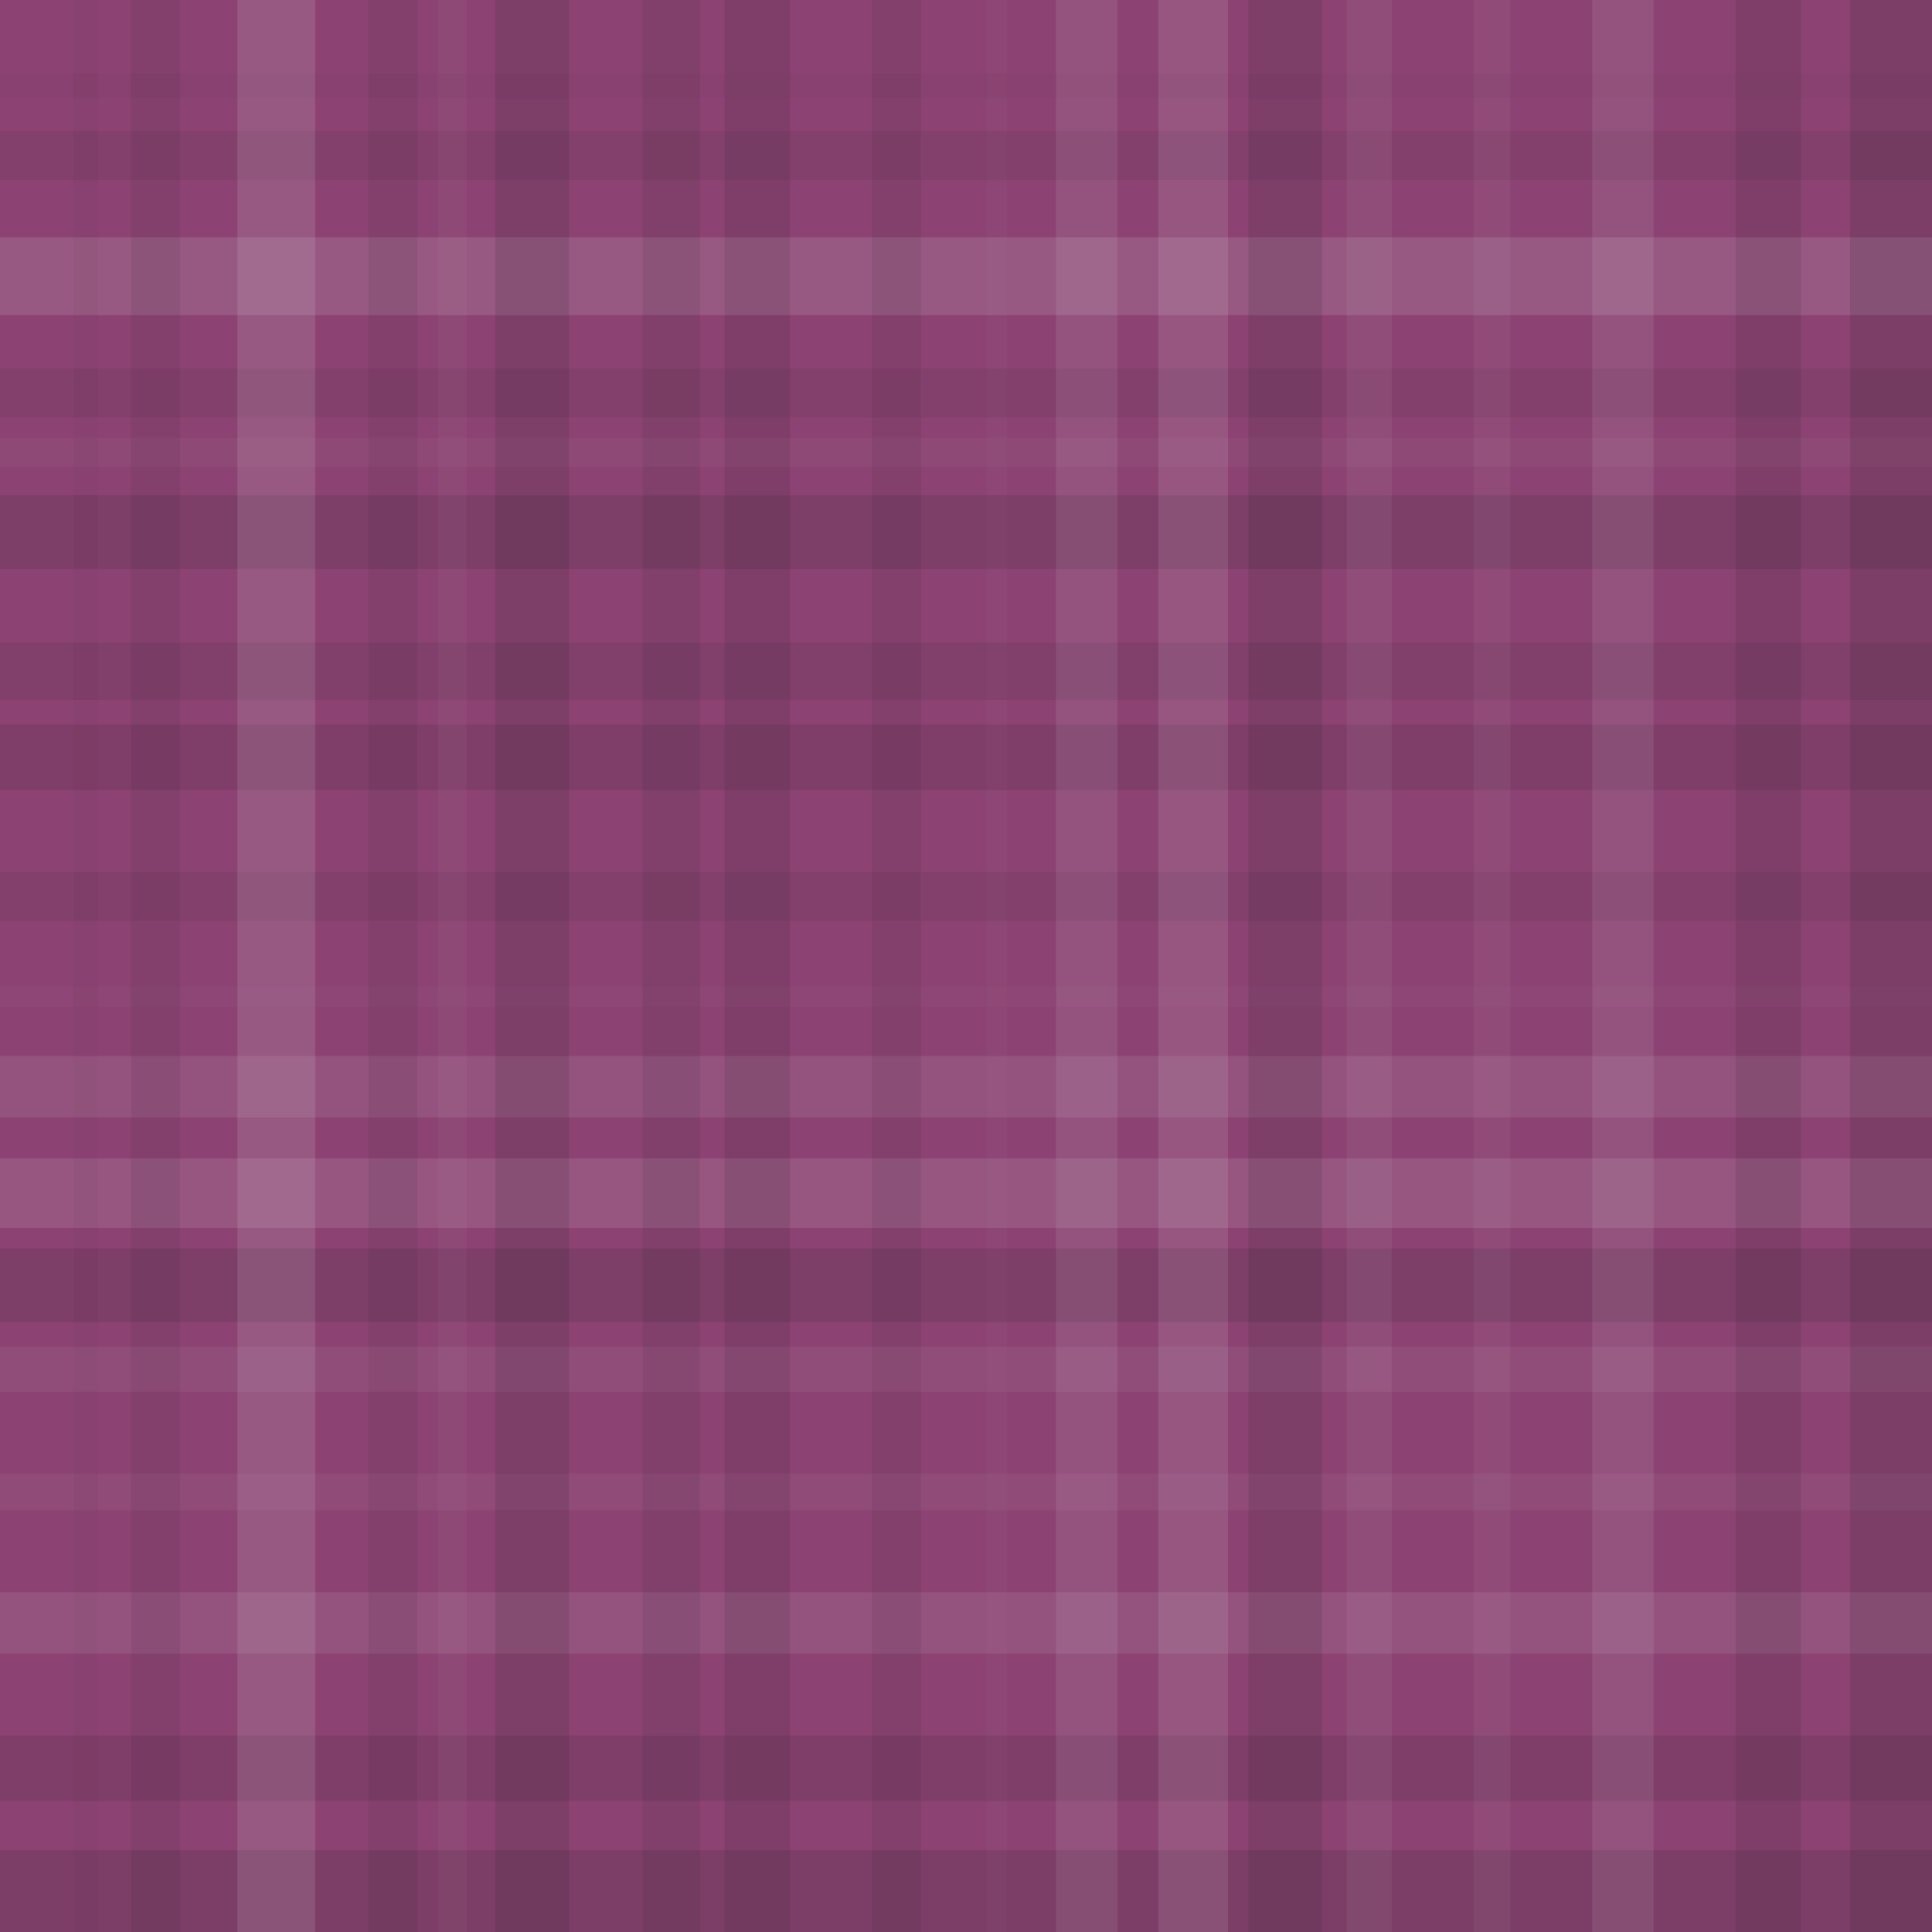 <svg xmlns="http://www.w3.org/2000/svg" width="472" height="472"><rect x="0" y="0" width="100%" height="100%" fill="rgb(140,67,115)"></rect><rect x="0" y="18" width="100%" height="6" opacity="0.029" fill="#222"></rect><rect x="0" y="32" width="100%" height="12" opacity="0.081" fill="#222"></rect><rect x="0" y="58" width="100%" height="19" opacity="0.141" fill="#ddd"></rect><rect x="0" y="90" width="100%" height="12" opacity="0.081" fill="#222"></rect><rect x="0" y="107" width="100%" height="7" opacity="0.037" fill="#ddd"></rect><rect x="0" y="121" width="100%" height="18" opacity="0.133" fill="#222"></rect><rect x="0" y="157" width="100%" height="14" opacity="0.098" fill="#222"></rect><rect x="0" y="177" width="100%" height="16" opacity="0.115" fill="#222"></rect><rect x="0" y="213" width="100%" height="12" opacity="0.081" fill="#222"></rect><rect x="0" y="241" width="100%" height="5" opacity="0.02" fill="#ddd"></rect><rect x="0" y="258" width="100%" height="15" opacity="0.107" fill="#ddd"></rect><rect x="0" y="283" width="100%" height="17" opacity="0.124" fill="#ddd"></rect><rect x="0" y="305" width="100%" height="18" opacity="0.133" fill="#222"></rect><rect x="0" y="329" width="100%" height="11" opacity="0.072" fill="#ddd"></rect><rect x="0" y="360" width="100%" height="9" opacity="0.055" fill="#ddd"></rect><rect x="0" y="389" width="100%" height="15" opacity="0.107" fill="#ddd"></rect><rect x="0" y="424" width="100%" height="16" opacity="0.115" fill="#222"></rect><rect x="0" y="452" width="100%" height="20" opacity="0.15" fill="#222"></rect><rect x="18" y="0" width="6" height="100%" opacity="0.029" fill="#222"></rect><rect x="32" y="0" width="12" height="100%" opacity="0.081" fill="#222"></rect><rect x="58" y="0" width="19" height="100%" opacity="0.141" fill="#ddd"></rect><rect x="90" y="0" width="12" height="100%" opacity="0.081" fill="#222"></rect><rect x="107" y="0" width="7" height="100%" opacity="0.037" fill="#ddd"></rect><rect x="121" y="0" width="18" height="100%" opacity="0.133" fill="#222"></rect><rect x="157" y="0" width="14" height="100%" opacity="0.098" fill="#222"></rect><rect x="177" y="0" width="16" height="100%" opacity="0.115" fill="#222"></rect><rect x="213" y="0" width="12" height="100%" opacity="0.081" fill="#222"></rect><rect x="241" y="0" width="5" height="100%" opacity="0.02" fill="#ddd"></rect><rect x="258" y="0" width="15" height="100%" opacity="0.107" fill="#ddd"></rect><rect x="283" y="0" width="17" height="100%" opacity="0.124" fill="#ddd"></rect><rect x="305" y="0" width="18" height="100%" opacity="0.133" fill="#222"></rect><rect x="329" y="0" width="11" height="100%" opacity="0.072" fill="#ddd"></rect><rect x="360" y="0" width="9" height="100%" opacity="0.055" fill="#ddd"></rect><rect x="389" y="0" width="15" height="100%" opacity="0.107" fill="#ddd"></rect><rect x="424" y="0" width="16" height="100%" opacity="0.115" fill="#222"></rect><rect x="452" y="0" width="20" height="100%" opacity="0.15" fill="#222"></rect></svg>